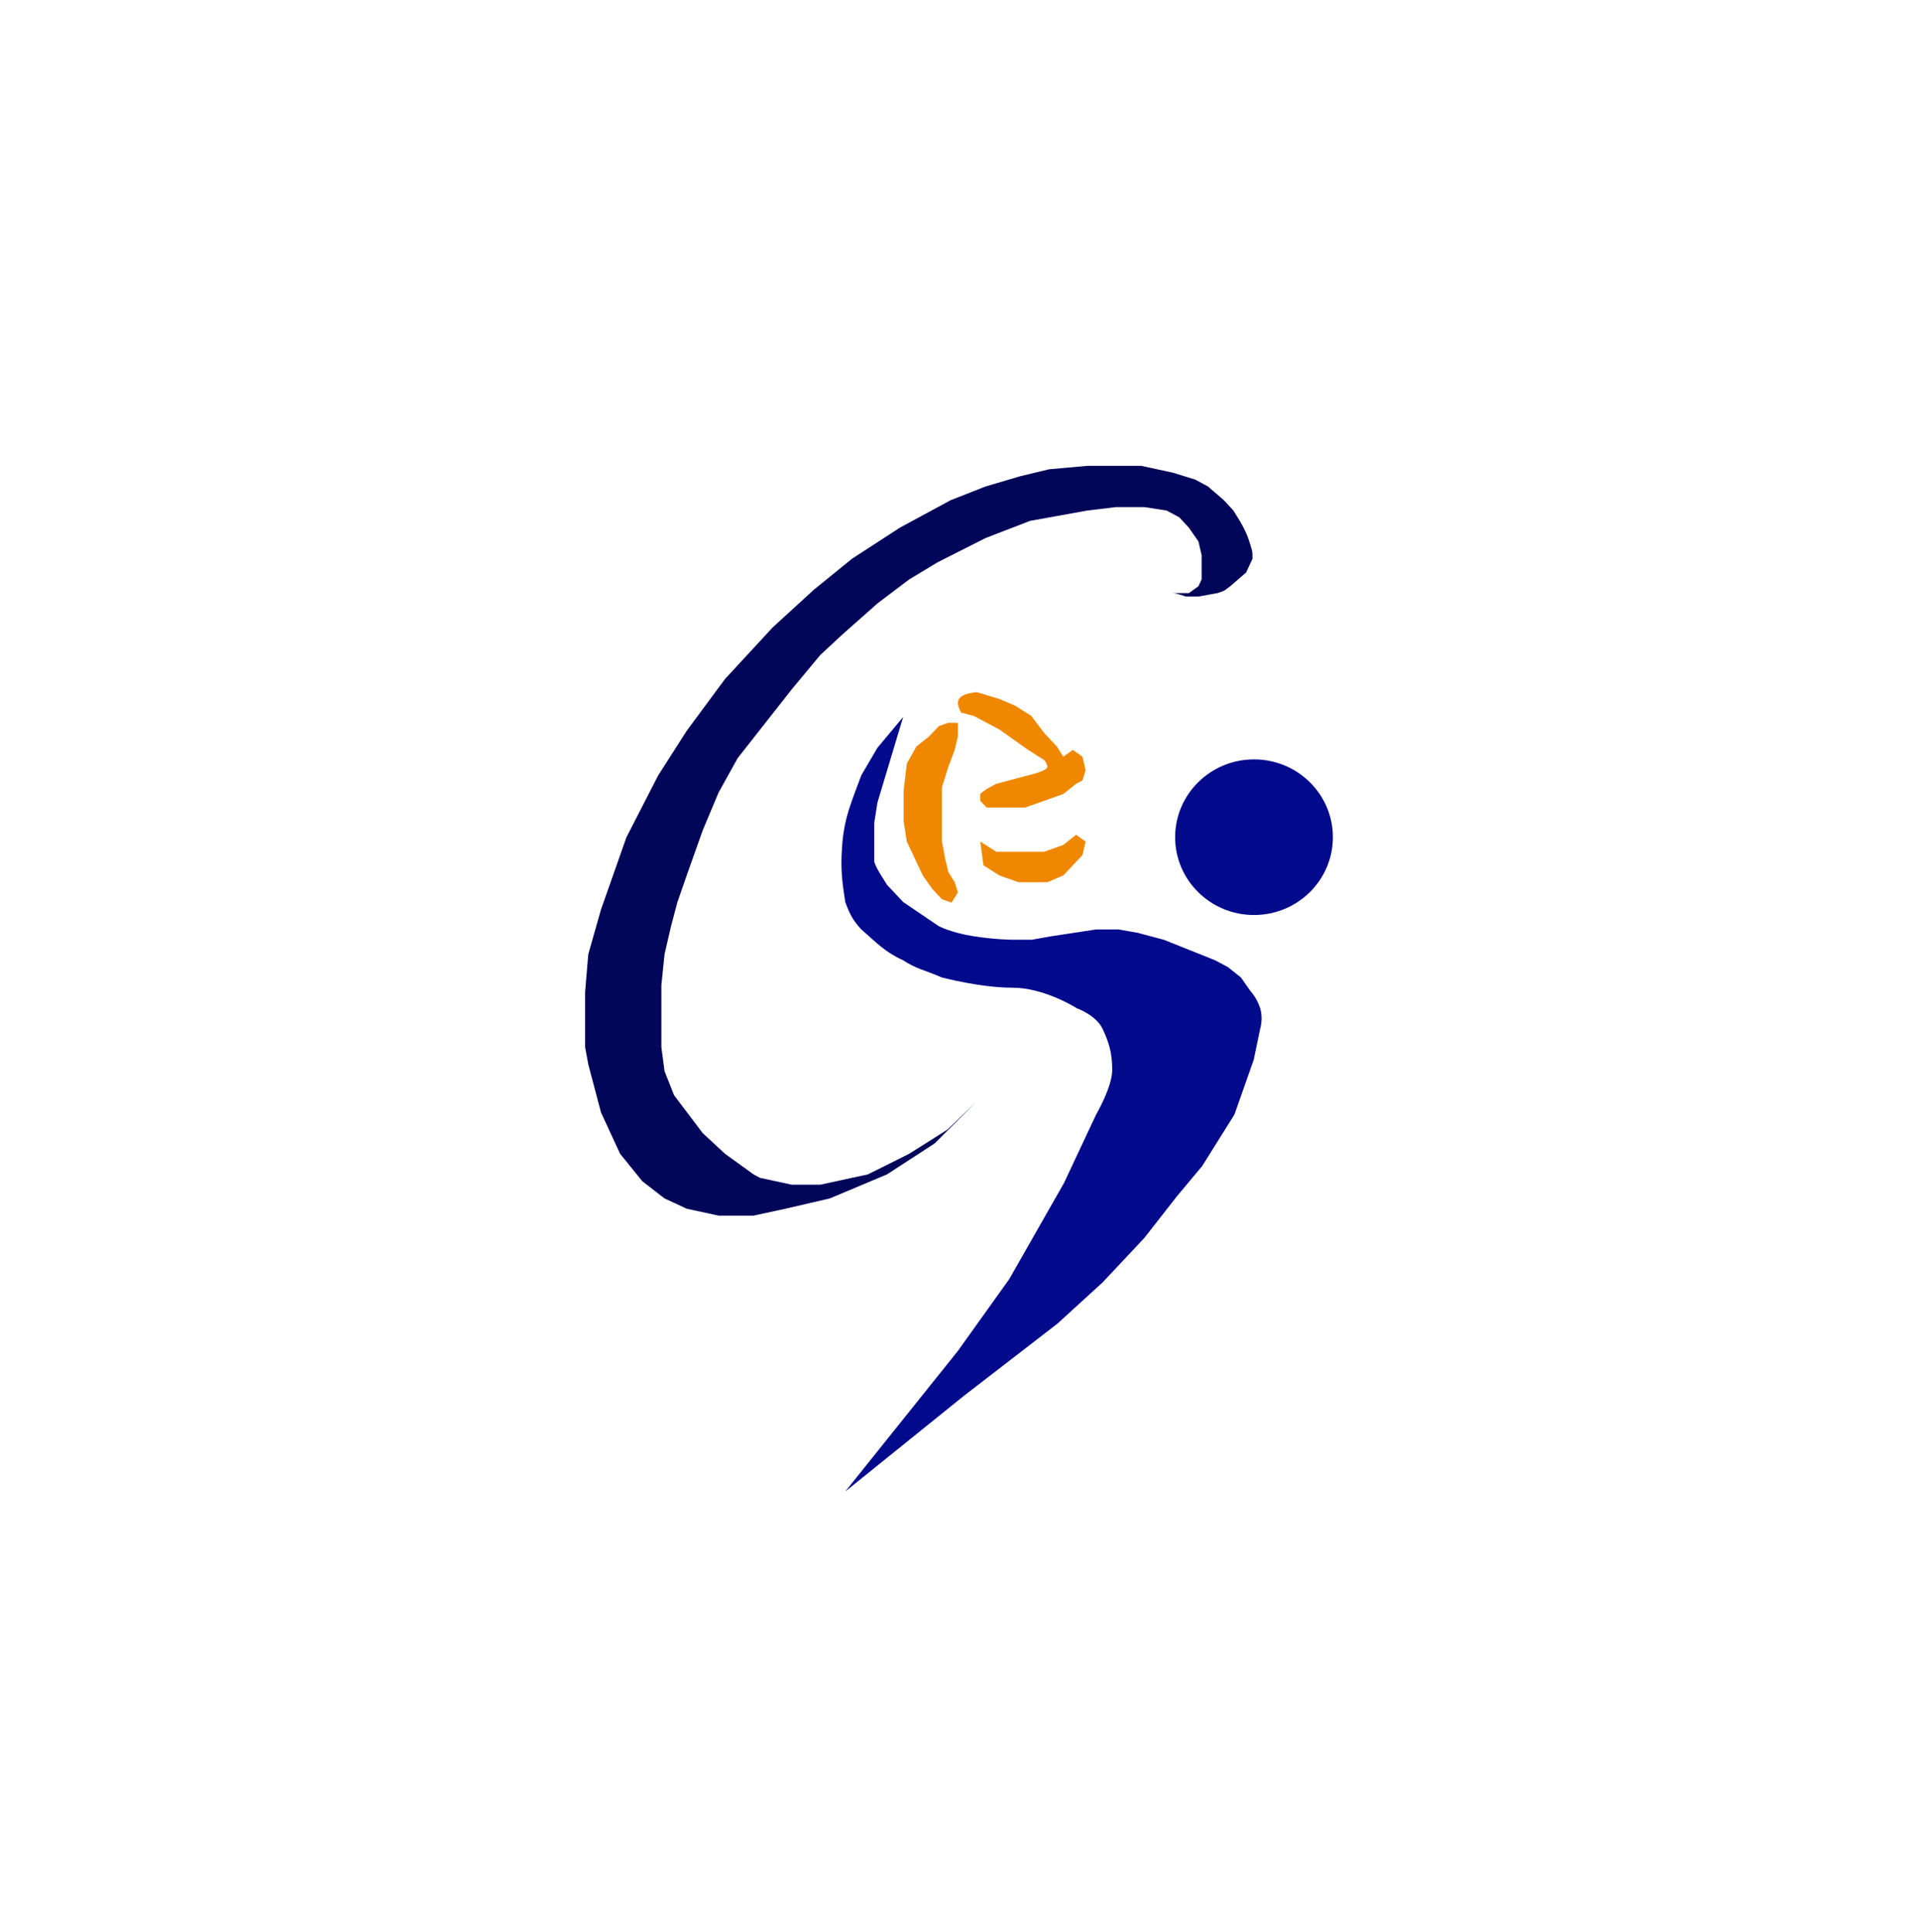 <svg width="1899" height="1912" viewBox="0 0 1899 1912" fill="none" xmlns="http://www.w3.org/2000/svg">
<g filter="url(#filter0_dd_93_412)">
<path d="M833.271 826.38C835.087 797.758 842.395 782.282 852.366 755.157L868.281 728.024L893.743 697.5L868.28 782.289C868.28 782.289 866.341 794.692 865.098 802.639V822.988V839.946C865.098 843.338 871.463 853.513 871.463 853.513L877.83 863.688L893.743 880.646L928.754 904.387C928.754 904.387 941.486 911.17 963.765 914.562C986.045 917.953 1001.96 917.953 1001.96 917.953H1021.05L1040.15 914.562L1062.43 911.17L1084.71 907.778H1094.26H1106.99L1126.09 911.17L1151.55 917.953L1177.01 928.128L1202.48 938.303L1215.21 945.086L1227.94 955.261L1237.48 968.827C1237.48 968.827 1243.85 975.61 1247.03 985.785C1250.22 995.96 1247.03 1006.13 1247.03 1006.13L1240.67 1036.66L1221.57 1090.92L1189.74 1141.8L1164.28 1172.32L1148.37 1192.67L1132.45 1213.02L1091.08 1257.11L1046.52 1297.81L954.216 1369.04L836.452 1464L947.851 1324.94L998.776 1253.72L1052.88 1158.76L1084.71 1090.92C1084.71 1090.92 1100.62 1063.79 1100.62 1046.83C1100.62 1029.88 1097.44 1019.7 1091.08 1006.13C1084.71 992.568 1065.61 985.785 1065.61 985.785C1065.61 985.785 1033.79 965.435 1001.96 965.435C970.13 965.435 931.936 955.261 931.936 955.261C914.908 947.879 906.563 946.795 893.744 938.303C876.53 930.638 867.533 921.089 852.366 907.778C844.079 898.89 840.876 892.723 836.452 880.646C833.27 860.296 831.732 847.571 833.271 826.38Z" fill="#030A8C"/>
</g>
<g filter="url(#filter1_dd_93_412)">
<path d="M1176.54 574.936H1160.82C1163.96 574.936 1173.4 578.339 1173.4 578.339H1185.98L1204.85 574.936C1214.28 571.532 1210.06 573.445 1217.43 568.128L1233.15 554.514L1239.44 540.899C1239.44 532.924 1239.44 534.092 1236.3 523.881C1233.15 513.67 1226.86 503.459 1226.86 503.459L1220.57 493.248L1211.14 483.037L1195.41 469.422L1182.83 462.615L1160.82 455.807L1129.37 449H1094.77H1075.9L1038.16 452.404L1009.86 459.211L975.266 469.422L940.671 483.037L890.352 510.266L843.177 540.899L805.438 571.532L764.553 608.973L717.378 660.028L679.639 711.083L651.334 755.33L619.885 816.596L594.725 888.073L582.145 932.321L579 969.762V993.587V1024.22L582.145 1041.24L594.725 1088.89L613.595 1129.73L635.609 1156.96L657.624 1173.98L679.639 1184.19L711.089 1191H745.683L777.133 1184.19L821.162 1173.98L877.772 1150.16L924.946 1119.52L965.831 1078.68L937.526 1105.91L899.786 1129.73L858.902 1150.16L811.727 1160.37H783.423L751.973 1153.56L745.683 1150.16L717.378 1129.73L695.364 1109.31L667.059 1071.87L657.624 1048.05L654.479 1024.22V1007.2V986.78V962.954L657.624 932.321L663.914 905.092L670.204 881.266L679.639 854.037L695.364 809.789L711.089 772.349L729.958 738.312L783.423 670.239L811.727 636.202L833.742 615.78L868.337 585.147L899.786 561.321L928.091 544.303L975.266 520.477L1019.3 503.459L1075.9 493.248L1104.21 489.844H1132.51L1154.53 493.248L1167.11 500.055L1176.54 510.266L1185.98 523.881L1189.12 537.495V554.514V561.321L1185.98 568.128L1176.54 574.936Z" fill="#020659"/>
</g>
<g filter="url(#filter2_dd_93_412)">
<path d="M919.494 716.666L928.974 706.59L938.454 703.231H947.934V716.666L944.774 730.102L938.454 746.896L932.134 767.049V780.485V797.279V820.791L935.294 837.586L938.454 851.021L944.774 861.098L947.934 871.174L941.614 881.251L932.134 877.892L922.654 867.816L913.174 854.38L906.854 840.945L897.374 820.791L894.214 800.638V787.203V770.408L897.374 743.537L906.854 726.743L919.494 716.666Z" fill="#EF8800"/>
<path d="M966.894 673.001C966.894 673.001 948.357 673.603 947.934 683.078C947.747 687.262 951.094 693.154 951.094 693.154L963.734 696.513L976.374 703.231L989.014 709.949L998.494 716.666L1007.97 723.384L1017.45 730.102L1033.25 740.178C1033.25 740.178 1036.41 743.537 1036.41 746.896C1036.41 750.255 1023.77 753.614 1023.77 753.614L1011.13 756.973L998.494 760.332L985.854 763.691L979.534 767.049C973.214 770.408 970.054 773.767 970.054 773.767V780.485L976.374 787.203H998.494H1014.29L1033.25 780.485L1052.21 773.767L1064.85 763.691L1071.17 760.332L1074.33 750.255L1071.17 736.82L1061.69 730.102L1052.21 736.82L1045.89 726.743L1033.25 713.307L1020.61 696.513L1004.81 686.436L989.014 679.719L966.894 673.001Z" fill="#EF8800"/>
<path d="M985.854 830.868L970.054 820.791L973.214 844.303L989.014 854.38L1007.97 861.098H1020.61H1036.41L1052.21 854.38L1061.69 844.303L1071.17 834.227L1074.33 820.791L1064.85 814.074L1052.21 824.15L1033.25 830.868H1007.97H985.854Z" fill="#EF8800"/>
</g>
<g filter="url(#filter3_dd_93_412)">
<ellipse cx="1240.95" cy="816.5" rx="78.052" ry="77" fill="#030A8C"/>
</g>
<defs>
<filter id="filter0_dd_93_412" x="814.669" y="687.5" width="451.779" height="802.5" filterUnits="userSpaceOnUse" color-interpolation-filters="sRGB">
<feFlood flood-opacity="0" result="BackgroundImageFix"/>
<feColorMatrix in="SourceAlpha" type="matrix" values="0 0 0 0 0 0 0 0 0 0 0 0 0 0 0 0 0 0 127 0" result="hardAlpha"/>
<feOffset dy="4"/>
<feGaussianBlur stdDeviation="2"/>
<feColorMatrix type="matrix" values="0 0 0 0 0 0 0 0 0 0 0 0 0 0 0 0 0 0 0.3 0"/>
<feBlend mode="normal" in2="BackgroundImageFix" result="effect1_dropShadow_93_412"/>
<feColorMatrix in="SourceAlpha" type="matrix" values="0 0 0 0 0 0 0 0 0 0 0 0 0 0 0 0 0 0 127 0" result="hardAlpha"/>
<feMorphology radius="6" operator="dilate" in="SourceAlpha" result="effect2_dropShadow_93_412"/>
<feOffset dy="8"/>
<feGaussianBlur stdDeviation="6"/>
<feColorMatrix type="matrix" values="0 0 0 0 0 0 0 0 0 0 0 0 0 0 0 0 0 0 0.15 0"/>
<feBlend mode="normal" in2="effect1_dropShadow_93_412" result="effect2_dropShadow_93_412"/>
<feBlend mode="normal" in="SourceGraphic" in2="effect2_dropShadow_93_412" result="shape"/>
</filter>
<filter id="filter1_dd_93_412" x="561" y="439" width="696.443" height="778" filterUnits="userSpaceOnUse" color-interpolation-filters="sRGB">
<feFlood flood-opacity="0" result="BackgroundImageFix"/>
<feColorMatrix in="SourceAlpha" type="matrix" values="0 0 0 0 0 0 0 0 0 0 0 0 0 0 0 0 0 0 127 0" result="hardAlpha"/>
<feOffset dy="4"/>
<feGaussianBlur stdDeviation="2"/>
<feColorMatrix type="matrix" values="0 0 0 0 0 0 0 0 0 0 0 0 0 0 0 0 0 0 0.3 0"/>
<feBlend mode="normal" in2="BackgroundImageFix" result="effect1_dropShadow_93_412"/>
<feColorMatrix in="SourceAlpha" type="matrix" values="0 0 0 0 0 0 0 0 0 0 0 0 0 0 0 0 0 0 127 0" result="hardAlpha"/>
<feMorphology radius="6" operator="dilate" in="SourceAlpha" result="effect2_dropShadow_93_412"/>
<feOffset dy="8"/>
<feGaussianBlur stdDeviation="6"/>
<feColorMatrix type="matrix" values="0 0 0 0 0 0 0 0 0 0 0 0 0 0 0 0 0 0 0.15 0"/>
<feBlend mode="normal" in2="effect1_dropShadow_93_412" result="effect2_dropShadow_93_412"/>
<feBlend mode="normal" in="SourceGraphic" in2="effect2_dropShadow_93_412" result="shape"/>
</filter>
<filter id="filter2_dd_93_412" x="876.214" y="663.001" width="216.121" height="244.25" filterUnits="userSpaceOnUse" color-interpolation-filters="sRGB">
<feFlood flood-opacity="0" result="BackgroundImageFix"/>
<feColorMatrix in="SourceAlpha" type="matrix" values="0 0 0 0 0 0 0 0 0 0 0 0 0 0 0 0 0 0 127 0" result="hardAlpha"/>
<feOffset dy="4"/>
<feGaussianBlur stdDeviation="2"/>
<feColorMatrix type="matrix" values="0 0 0 0 0 0 0 0 0 0 0 0 0 0 0 0 0 0 0.3 0"/>
<feBlend mode="normal" in2="BackgroundImageFix" result="effect1_dropShadow_93_412"/>
<feColorMatrix in="SourceAlpha" type="matrix" values="0 0 0 0 0 0 0 0 0 0 0 0 0 0 0 0 0 0 127 0" result="hardAlpha"/>
<feMorphology radius="6" operator="dilate" in="SourceAlpha" result="effect2_dropShadow_93_412"/>
<feOffset dy="8"/>
<feGaussianBlur stdDeviation="6"/>
<feColorMatrix type="matrix" values="0 0 0 0 0 0 0 0 0 0 0 0 0 0 0 0 0 0 0.15 0"/>
<feBlend mode="normal" in2="effect1_dropShadow_93_412" result="effect2_dropShadow_93_412"/>
<feBlend mode="normal" in="SourceGraphic" in2="effect2_dropShadow_93_412" result="shape"/>
</filter>
<filter id="filter3_dd_93_412" x="1144.9" y="729.5" width="192.104" height="190" filterUnits="userSpaceOnUse" color-interpolation-filters="sRGB">
<feFlood flood-opacity="0" result="BackgroundImageFix"/>
<feColorMatrix in="SourceAlpha" type="matrix" values="0 0 0 0 0 0 0 0 0 0 0 0 0 0 0 0 0 0 127 0" result="hardAlpha"/>
<feOffset dy="4"/>
<feGaussianBlur stdDeviation="2"/>
<feColorMatrix type="matrix" values="0 0 0 0 0 0 0 0 0 0 0 0 0 0 0 0 0 0 0.3 0"/>
<feBlend mode="normal" in2="BackgroundImageFix" result="effect1_dropShadow_93_412"/>
<feColorMatrix in="SourceAlpha" type="matrix" values="0 0 0 0 0 0 0 0 0 0 0 0 0 0 0 0 0 0 127 0" result="hardAlpha"/>
<feMorphology radius="6" operator="dilate" in="SourceAlpha" result="effect2_dropShadow_93_412"/>
<feOffset dy="8"/>
<feGaussianBlur stdDeviation="6"/>
<feColorMatrix type="matrix" values="0 0 0 0 0 0 0 0 0 0 0 0 0 0 0 0 0 0 0.15 0"/>
<feBlend mode="normal" in2="effect1_dropShadow_93_412" result="effect2_dropShadow_93_412"/>
<feBlend mode="normal" in="SourceGraphic" in2="effect2_dropShadow_93_412" result="shape"/>
</filter>
</defs>
</svg>
